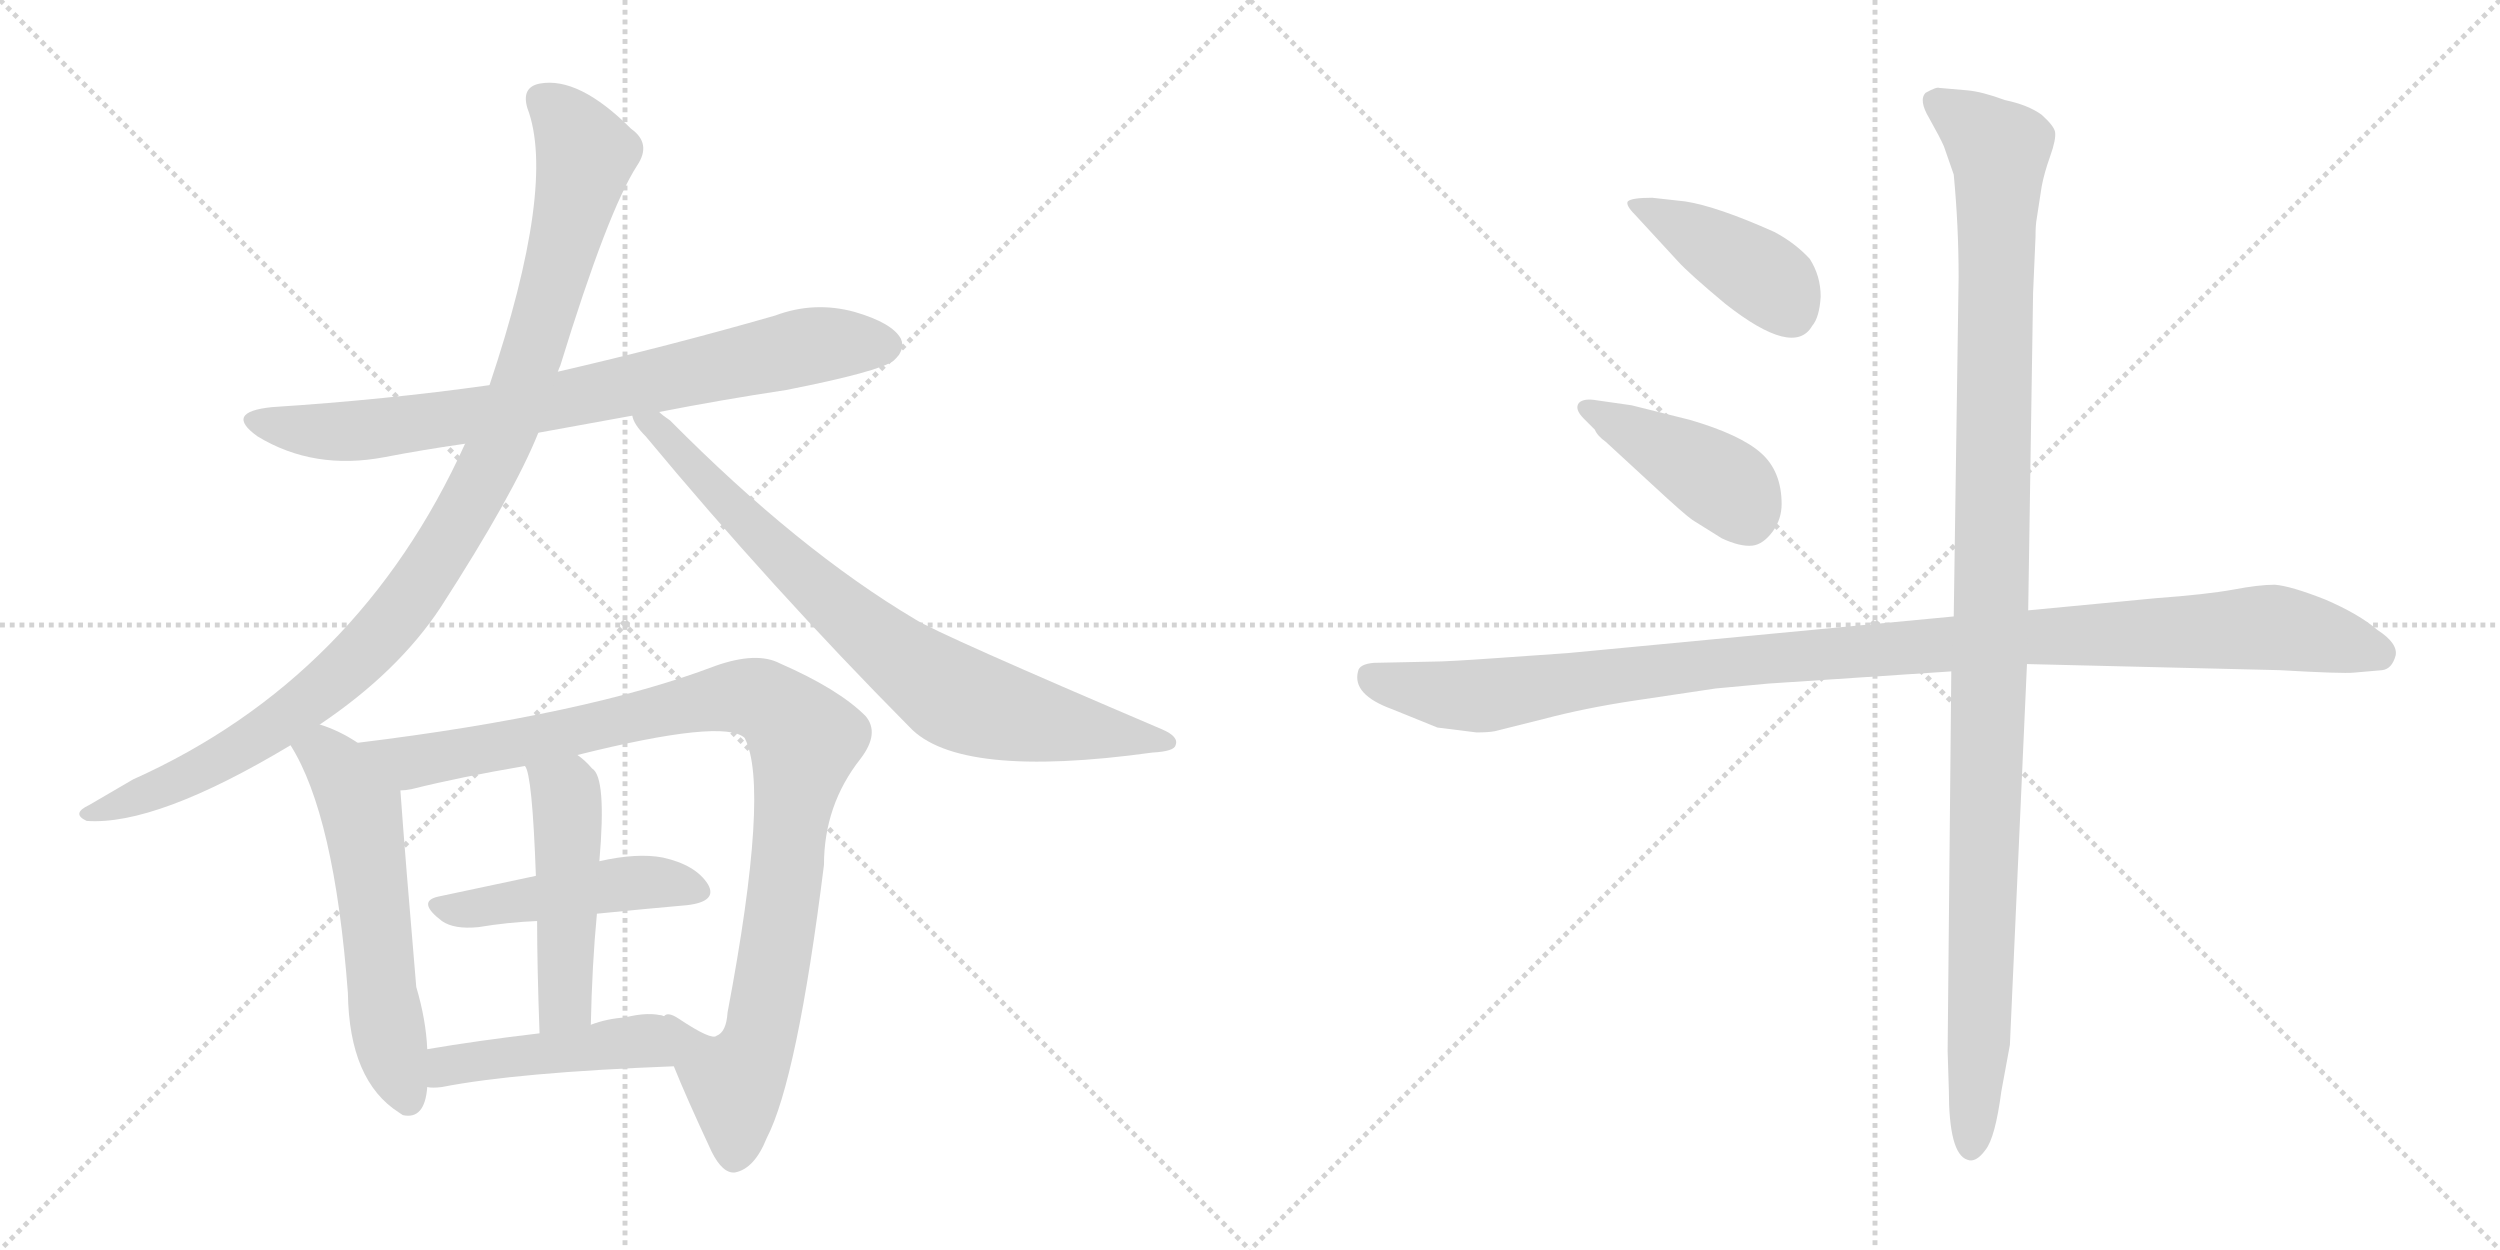 <svg version="1.1" viewBox="0 0 2048 1024" xmlns="http://www.w3.org/2000/svg">
  <g stroke="lightgray" stroke-dasharray="1,1" stroke-width="1" transform="scale(4, 4)">
    <line x1="0" y1="0" x2="256" y2="256"></line>
    <line x1="256" y1="0" x2="0" y2="256"></line>
    <line x1="128" y1="0" x2="128" y2="256"></line>
    <line x1="0" y1="128" x2="256" y2="128"></line>
    <line x1="256" y1="0" x2="512" y2="256"></line>
    <line x1="512" y1="0" x2="256" y2="256"></line>
    <line x1="384" y1="0" x2="384" y2="256"></line>
    <line x1="256" y1="128" x2="512" y2="128"></line>
  </g>
<g transform="scale(1, -1) translate(0, -850)">
   <style type="text/css">
    @keyframes keyframes0 {
      from {
       stroke: black;
       stroke-dashoffset: 774;
       stroke-width: 128;
       }
       72% {
       animation-timing-function: step-end;
       stroke: black;
       stroke-dashoffset: 0;
       stroke-width: 128;
       }
       to {
       stroke: black;
       stroke-width: 1024;
       }
       }
       #make-me-a-hanzi-animation-0 {
         animation: keyframes0 0.88s both;
         animation-delay: 0s;
         animation-timing-function: linear;
       }
    @keyframes keyframes1 {
      from {
       stroke: black;
       stroke-dashoffset: 1027;
       stroke-width: 128;
       }
       77% {
       animation-timing-function: step-end;
       stroke: black;
       stroke-dashoffset: 0;
       stroke-width: 128;
       }
       to {
       stroke: black;
       stroke-width: 1024;
       }
       }
       #make-me-a-hanzi-animation-1 {
         animation: keyframes1 1.086s both;
         animation-delay: 0.88s;
         animation-timing-function: linear;
       }
    @keyframes keyframes2 {
      from {
       stroke: black;
       stroke-dashoffset: 781;
       stroke-width: 128;
       }
       72% {
       animation-timing-function: step-end;
       stroke: black;
       stroke-dashoffset: 0;
       stroke-width: 128;
       }
       to {
       stroke: black;
       stroke-width: 1024;
       }
       }
       #make-me-a-hanzi-animation-2 {
         animation: keyframes2 0.886s both;
         animation-delay: 1.966s;
         animation-timing-function: linear;
       }
    @keyframes keyframes3 {
      from {
       stroke: black;
       stroke-dashoffset: 574;
       stroke-width: 128;
       }
       65% {
       animation-timing-function: step-end;
       stroke: black;
       stroke-dashoffset: 0;
       stroke-width: 128;
       }
       to {
       stroke: black;
       stroke-width: 1024;
       }
       }
       #make-me-a-hanzi-animation-3 {
         animation: keyframes3 0.717s both;
         animation-delay: 2.851s;
         animation-timing-function: linear;
       }
    @keyframes keyframes4 {
      from {
       stroke: black;
       stroke-dashoffset: 997;
       stroke-width: 128;
       }
       76% {
       animation-timing-function: step-end;
       stroke: black;
       stroke-dashoffset: 0;
       stroke-width: 128;
       }
       to {
       stroke: black;
       stroke-width: 1024;
       }
       }
       #make-me-a-hanzi-animation-4 {
         animation: keyframes4 1.061s both;
         animation-delay: 3.568s;
         animation-timing-function: linear;
       }
    @keyframes keyframes5 {
      from {
       stroke: black;
       stroke-dashoffset: 466;
       stroke-width: 128;
       }
       60% {
       animation-timing-function: step-end;
       stroke: black;
       stroke-dashoffset: 0;
       stroke-width: 128;
       }
       to {
       stroke: black;
       stroke-width: 1024;
       }
       }
       #make-me-a-hanzi-animation-5 {
         animation: keyframes5 0.629s both;
         animation-delay: 4.63s;
         animation-timing-function: linear;
       }
    @keyframes keyframes6 {
      from {
       stroke: black;
       stroke-dashoffset: 484;
       stroke-width: 128;
       }
       61% {
       animation-timing-function: step-end;
       stroke: black;
       stroke-dashoffset: 0;
       stroke-width: 128;
       }
       to {
       stroke: black;
       stroke-width: 1024;
       }
       }
       #make-me-a-hanzi-animation-6 {
         animation: keyframes6 0.644s both;
         animation-delay: 5.259s;
         animation-timing-function: linear;
       }
    @keyframes keyframes7 {
      from {
       stroke: black;
       stroke-dashoffset: 451;
       stroke-width: 128;
       }
       59% {
       animation-timing-function: step-end;
       stroke: black;
       stroke-dashoffset: 0;
       stroke-width: 128;
       }
       to {
       stroke: black;
       stroke-width: 1024;
       }
       }
       #make-me-a-hanzi-animation-7 {
         animation: keyframes7 0.617s both;
         animation-delay: 5.903s;
         animation-timing-function: linear;
       }
    @keyframes keyframes8 {
      from {
       stroke: black;
       stroke-dashoffset: 416;
       stroke-width: 128;
       }
       58% {
       animation-timing-function: step-end;
       stroke: black;
       stroke-dashoffset: 0;
       stroke-width: 128;
       }
       to {
       stroke: black;
       stroke-width: 1024;
       }
       }
       #make-me-a-hanzi-animation-8 {
         animation: keyframes8 0.589s both;
         animation-delay: 6.52s;
         animation-timing-function: linear;
       }
    @keyframes keyframes9 {
      from {
       stroke: black;
       stroke-dashoffset: 417;
       stroke-width: 128;
       }
       58% {
       animation-timing-function: step-end;
       stroke: black;
       stroke-dashoffset: 0;
       stroke-width: 128;
       }
       to {
       stroke: black;
       stroke-width: 1024;
       }
       }
       #make-me-a-hanzi-animation-9 {
         animation: keyframes9 0.589s both;
         animation-delay: 7.108s;
         animation-timing-function: linear;
       }
    @keyframes keyframes10 {
      from {
       stroke: black;
       stroke-dashoffset: 1088;
       stroke-width: 128;
       }
       78% {
       animation-timing-function: step-end;
       stroke: black;
       stroke-dashoffset: 0;
       stroke-width: 128;
       }
       to {
       stroke: black;
       stroke-width: 1024;
       }
       }
       #make-me-a-hanzi-animation-10 {
         animation: keyframes10 1.135s both;
         animation-delay: 7.698s;
         animation-timing-function: linear;
       }
    @keyframes keyframes11 {
      from {
       stroke: black;
       stroke-dashoffset: 1138;
       stroke-width: 128;
       }
       79% {
       animation-timing-function: step-end;
       stroke: black;
       stroke-dashoffset: 0;
       stroke-width: 128;
       }
       to {
       stroke: black;
       stroke-width: 1024;
       }
       }
       #make-me-a-hanzi-animation-11 {
         animation: keyframes11 1.176s both;
         animation-delay: 8.833s;
         animation-timing-function: linear;
       }
</style>
<path d="M 441.0 495.5 L 518.0 509.5 L 540.0 512.5 Q 591.0 522.5 644.0 530.5 Q 720.0 545.5 732.0 554.5 Q 742.0 563.5 738.0 572.5 Q 731.0 585.5 700.0 594.5 Q 667.0 603.5 635.0 591.5 Q 548.0 566.5 457.0 545.5 L 401.0 534.5 Q 316.0 522.5 223.0 516.5 Q 183.0 512.5 211.0 492.5 Q 257.0 464.5 315.0 475.5 Q 346.0 481.5 381.0 486.5 L 441.0 495.5 Z" fill="lightgray"></path> 
<path d="M 262.0 256.5 Q 326.0 299.5 361.0 352.5 Q 421.0 445.5 441.0 495.5 L 457.0 545.5 Q 458.0 548.5 459.0 550.5 Q 498.0 677.5 522.0 714.5 Q 534.0 732.5 517.0 744.5 Q 474.0 787.5 442.0 781.5 Q 427.0 778.5 432.0 761.5 Q 456.0 698.5 401.0 534.5 L 381.0 486.5 Q 294.0 294.5 109.0 211.5 L 73.0 190.5 Q 58.0 183.5 71.0 177.5 Q 128.0 173.5 238.0 239.5 L 262.0 256.5 Z" fill="lightgray"></path> 
<path d="M 518.0 509.5 Q 519.0 502.5 529.0 492.5 Q 632.0 368.5 745.0 254.5 Q 785.0 211.5 944.0 233.5 Q 962.0 234.5 963.0 239.5 Q 966.0 246.5 952.0 252.5 Q 769.0 330.5 750.0 342.5 Q 654.0 399.5 549.0 505.5 Q 543.0 509.5 540.0 512.5 C 517.0 531.5 503.0 535.5 518.0 509.5 Z" fill="lightgray"></path> 
<path d="M 293.0 241.5 Q 278.0 251.5 262.0 256.5 C 234.0 266.5 223.0 265.5 238.0 239.5 Q 274.0 182.5 285.0 36.5 Q 286.0 -35.5 327.0 -61.5 L 330.0 -63.5 Q 348.0 -67.5 350.0 -40.5 L 350.0 -9.5 Q 349.0 14.5 341.0 41.5 Q 332.0 146.5 328.0 202.5 C 327.0 220.5 319.0 225.5 293.0 241.5 Z" fill="lightgray"></path> 
<path d="M 552.0 -23.5 Q 562.0 -48.5 583.0 -93.5 Q 592.0 -111.5 602.0 -110.5 Q 618.0 -107.5 628.0 -82.5 Q 653.0 -34.5 675.0 141.5 Q 675.0 190.5 705.0 228.5 Q 721.0 249.5 709.0 263.5 Q 687.0 285.5 639.0 306.5 Q 620.0 316.5 586.0 304.5 Q 481.0 264.5 293.0 241.5 C 263.0 237.5 299.0 196.5 328.0 202.5 Q 332.0 202.5 337.0 203.5 Q 377.0 213.5 430.0 222.5 L 473.0 231.5 Q 593.0 261.5 610.0 245.5 Q 631.0 205.5 596.0 20.5 Q 595.0 4.5 587.0 1.5 Q 583.0 -2.5 556.0 15.5 Q 547.0 21.5 544.0 17.5 C 533.0 21.5 540.0 4.5 552.0 -23.5 Z" fill="lightgray"></path> 
<path d="M 489.0 101.5 Q 529.0 105.5 563.0 108.5 Q 588.0 111.5 580.0 125.5 Q 570.0 141.5 543.0 147.5 Q 522.0 151.5 491.0 144.5 L 439.0 132.5 L 359.0 115.5 Q 341.0 111.5 362.0 95.5 Q 372.0 88.5 392.0 90.5 Q 416.0 94.5 440.0 95.5 L 489.0 101.5 Z" fill="lightgray"></path> 
<path d="M 484.0 10.5 Q 485.0 59.5 489.0 101.5 L 491.0 144.5 Q 497.0 213.5 485.0 220.5 Q 479.0 227.5 473.0 231.5 C 450.0 250.5 420.0 250.5 430.0 222.5 Q 436.0 216.5 439.0 132.5 L 440.0 95.5 Q 440.0 58.5 442.0 3.5 C 443.0 -26.5 483.0 -19.5 484.0 10.5 Z" fill="lightgray"></path> 
<path d="M 350.0 -40.5 Q 354.0 -41.5 362.0 -40.5 Q 423.0 -28.5 552.0 -23.5 C 582.0 -22.5 573.0 11.5 544.0 17.5 Q 532.0 21.5 512.0 16.5 Q 497.0 15.5 484.0 10.5 L 442.0 3.5 Q 391.0 -2.5 350.0 -9.5 C 320.0 -14.5 320.0 -38.5 350.0 -40.5 Z" fill="lightgray"></path> 
<path d="M 1339.5 674.0 L 1374.5 636.0 Q 1383.5 626.0 1413.5 601.0 Q 1469.5 557.0 1484.5 583.0 Q 1490.5 590.0 1491.5 607.0 Q 1491.5 624.0 1482.5 638.0 Q 1470.5 651.0 1453.5 660.0 Q 1406.5 681.0 1380.5 685.0 L 1353.5 688.0 Q 1336.5 688.0 1333.5 685.0 Q 1331.5 682.0 1339.5 674.0 Z" fill="lightgray"></path> 
<path d="M 1297.5 507.0 L 1306.5 498.0 Q 1308.5 493.0 1315.5 488.0 L 1353.5 453.0 Q 1380.5 428.0 1386.5 424.0 L 1410.5 409.0 Q 1425.5 402.0 1435.5 403.0 Q 1444.5 404.0 1452.5 415.0 Q 1459.5 425.0 1459.5 437.0 Q 1459.5 464.0 1442.5 479.0 Q 1425.5 494.0 1384.5 506.0 L 1336.5 518.0 L 1308.5 522.0 Q 1297.5 524.0 1293.5 520.0 Q 1289.5 515.0 1297.5 507.0 Z" fill="lightgray"></path> 
<path d="M 1600.5 345.0 L 1284.5 315.0 L 1227.5 311.0 Q 1185.5 308.0 1173.5 308.0 L 1125.5 307.0 Q 1113.5 306.0 1112.5 300.0 Q 1107.5 281.0 1140.5 269.0 L 1177.5 254.0 L 1209.5 250.0 Q 1219.5 250.0 1224.5 251.0 L 1264.5 261.0 Q 1298.5 270.0 1338.5 276.0 L 1405.5 286.0 L 1448.5 290.0 L 1598.5 300.0 L 1660.5 306.0 L 1867.5 301.0 Q 1919.5 298.0 1928.5 299.0 L 1951.5 301.0 Q 1959.5 302.0 1962.5 313.0 Q 1964.5 323.0 1947.5 334.0 Q 1932.5 347.0 1904.5 359.0 Q 1876.5 370.0 1863.5 371.0 Q 1850.5 371.0 1829.5 367.0 Q 1807.5 363.0 1766.5 360.0 L 1661.5 350.0 L 1600.5 345.0 Z" fill="lightgray"></path> 
<path d="M 1665.5 610.0 L 1667.5 656.0 Q 1667.5 666.0 1668.5 671.0 L 1672.5 697.0 Q 1674.5 708.0 1679.5 722.0 Q 1684.5 736.0 1683.5 742.0 Q 1682.5 747.0 1672.5 756.0 Q 1661.5 764.0 1642.5 768.0 Q 1623.5 775.0 1611.5 776.0 L 1588.5 778.0 Q 1586.5 779.0 1577.5 774.0 Q 1571.5 768.0 1580.5 753.0 Q 1589.5 737.0 1592.5 730.0 L 1600.5 707.0 Q 1604.5 665.0 1604.5 623.0 L 1600.5 345.0 L 1598.5 300.0 L 1595.5 -11.0 L 1596.5 -43.0 Q 1596.5 -95.0 1611.5 -100.0 Q 1618.5 -103.0 1626.5 -92.0 Q 1634.5 -82.0 1639.5 -44.0 L 1646.5 -6.0 L 1660.5 306.0 L 1661.5 350.0 L 1665.5 610.0 Z" fill="lightgray"></path> 
      <clipPath id="make-me-a-hanzi-clip-0">
      <path d="M 441.0 495.5 L 518.0 509.5 L 540.0 512.5 Q 591.0 522.5 644.0 530.5 Q 720.0 545.5 732.0 554.5 Q 742.0 563.5 738.0 572.5 Q 731.0 585.5 700.0 594.5 Q 667.0 603.5 635.0 591.5 Q 548.0 566.5 457.0 545.5 L 401.0 534.5 Q 316.0 522.5 223.0 516.5 Q 183.0 512.5 211.0 492.5 Q 257.0 464.5 315.0 475.5 Q 346.0 481.5 381.0 486.5 L 441.0 495.5 Z" fill="lightgray"></path>
      </clipPath>
      <path clip-path="url(#make-me-a-hanzi-clip-0)" d="M 214.0 506.5 L 238.0 498.5 L 303.0 497.5 L 460.0 521.5 L 660.0 566.5 L 724.0 567.5 " fill="none" id="make-me-a-hanzi-animation-0" stroke-dasharray="646 1292" stroke-linecap="round"></path>

      <clipPath id="make-me-a-hanzi-clip-1">
      <path d="M 262.0 256.5 Q 326.0 299.5 361.0 352.5 Q 421.0 445.5 441.0 495.5 L 457.0 545.5 Q 458.0 548.5 459.0 550.5 Q 498.0 677.5 522.0 714.5 Q 534.0 732.5 517.0 744.5 Q 474.0 787.5 442.0 781.5 Q 427.0 778.5 432.0 761.5 Q 456.0 698.5 401.0 534.5 L 381.0 486.5 Q 294.0 294.5 109.0 211.5 L 73.0 190.5 Q 58.0 183.5 71.0 177.5 Q 128.0 173.5 238.0 239.5 L 262.0 256.5 Z" fill="lightgray"></path>
      </clipPath>
      <path clip-path="url(#make-me-a-hanzi-clip-1)" d="M 444.0 768.5 L 468.0 745.5 L 480.0 721.5 L 440.0 568.5 L 407.0 481.5 L 366.0 404.5 L 329.0 350.5 L 257.0 278.5 L 171.0 222.5 L 76.0 183.5 " fill="none" id="make-me-a-hanzi-animation-1" stroke-dasharray="899 1798" stroke-linecap="round"></path>

      <clipPath id="make-me-a-hanzi-clip-2">
      <path d="M 518.0 509.5 Q 519.0 502.5 529.0 492.5 Q 632.0 368.5 745.0 254.5 Q 785.0 211.5 944.0 233.5 Q 962.0 234.5 963.0 239.5 Q 966.0 246.5 952.0 252.5 Q 769.0 330.5 750.0 342.5 Q 654.0 399.5 549.0 505.5 Q 543.0 509.5 540.0 512.5 C 517.0 531.5 503.0 535.5 518.0 509.5 Z" fill="lightgray"></path>
      </clipPath>
      <path clip-path="url(#make-me-a-hanzi-clip-2)" d="M 524.0 507.5 L 538.0 500.5 L 684.0 354.5 L 779.0 280.5 L 866.0 255.5 L 957.0 241.5 " fill="none" id="make-me-a-hanzi-animation-2" stroke-dasharray="653 1306" stroke-linecap="round"></path>

      <clipPath id="make-me-a-hanzi-clip-3">
      <path d="M 293.0 241.5 Q 278.0 251.5 262.0 256.5 C 234.0 266.5 223.0 265.5 238.0 239.5 Q 274.0 182.5 285.0 36.5 Q 286.0 -35.5 327.0 -61.5 L 330.0 -63.5 Q 348.0 -67.5 350.0 -40.5 L 350.0 -9.5 Q 349.0 14.5 341.0 41.5 Q 332.0 146.5 328.0 202.5 C 327.0 220.5 319.0 225.5 293.0 241.5 Z" fill="lightgray"></path>
      </clipPath>
      <path clip-path="url(#make-me-a-hanzi-clip-3)" d="M 247.0 239.5 L 275.0 223.5 L 295.0 188.5 L 314.0 27.5 L 335.0 -53.5 " fill="none" id="make-me-a-hanzi-animation-3" stroke-dasharray="446 892" stroke-linecap="round"></path>

      <clipPath id="make-me-a-hanzi-clip-4">
      <path d="M 552.0 -23.5 Q 562.0 -48.5 583.0 -93.5 Q 592.0 -111.5 602.0 -110.5 Q 618.0 -107.5 628.0 -82.5 Q 653.0 -34.5 675.0 141.5 Q 675.0 190.5 705.0 228.5 Q 721.0 249.5 709.0 263.5 Q 687.0 285.5 639.0 306.5 Q 620.0 316.5 586.0 304.5 Q 481.0 264.5 293.0 241.5 C 263.0 237.5 299.0 196.5 328.0 202.5 Q 332.0 202.5 337.0 203.5 Q 377.0 213.5 430.0 222.5 L 473.0 231.5 Q 593.0 261.5 610.0 245.5 Q 631.0 205.5 596.0 20.5 Q 595.0 4.5 587.0 1.5 Q 583.0 -2.5 556.0 15.5 Q 547.0 21.5 544.0 17.5 C 533.0 21.5 540.0 4.5 552.0 -23.5 Z" fill="lightgray"></path>
      </clipPath>
      <path clip-path="url(#make-me-a-hanzi-clip-4)" d="M 303.0 241.5 L 313.0 232.5 L 339.0 225.5 L 602.0 279.5 L 620.0 278.5 L 644.0 262.5 L 659.0 244.5 L 639.0 90.5 L 619.0 -9.5 L 602.0 -36.5 L 575.0 -20.5 L 549.0 11.5 " fill="none" id="make-me-a-hanzi-animation-4" stroke-dasharray="869 1738" stroke-linecap="round"></path>

      <clipPath id="make-me-a-hanzi-clip-5">
      <path d="M 489.0 101.5 Q 529.0 105.5 563.0 108.5 Q 588.0 111.5 580.0 125.5 Q 570.0 141.5 543.0 147.5 Q 522.0 151.5 491.0 144.5 L 439.0 132.5 L 359.0 115.5 Q 341.0 111.5 362.0 95.5 Q 372.0 88.5 392.0 90.5 Q 416.0 94.5 440.0 95.5 L 489.0 101.5 Z" fill="lightgray"></path>
      </clipPath>
      <path clip-path="url(#make-me-a-hanzi-clip-5)" d="M 360.0 105.5 L 515.0 126.5 L 545.0 127.5 L 568.0 120.5 " fill="none" id="make-me-a-hanzi-animation-5" stroke-dasharray="338 676" stroke-linecap="round"></path>

      <clipPath id="make-me-a-hanzi-clip-6">
      <path d="M 484.0 10.5 Q 485.0 59.5 489.0 101.5 L 491.0 144.5 Q 497.0 213.5 485.0 220.5 Q 479.0 227.5 473.0 231.5 C 450.0 250.5 420.0 250.5 430.0 222.5 Q 436.0 216.5 439.0 132.5 L 440.0 95.5 Q 440.0 58.5 442.0 3.5 C 443.0 -26.5 483.0 -19.5 484.0 10.5 Z" fill="lightgray"></path>
      </clipPath>
      <path clip-path="url(#make-me-a-hanzi-clip-6)" d="M 437.0 223.5 L 464.0 200.5 L 466.0 180.5 L 463.0 35.5 L 448.0 12.5 " fill="none" id="make-me-a-hanzi-animation-6" stroke-dasharray="356 712" stroke-linecap="round"></path>

      <clipPath id="make-me-a-hanzi-clip-7">
      <path d="M 350.0 -40.5 Q 354.0 -41.5 362.0 -40.5 Q 423.0 -28.5 552.0 -23.5 C 582.0 -22.5 573.0 11.5 544.0 17.5 Q 532.0 21.5 512.0 16.5 Q 497.0 15.5 484.0 10.5 L 442.0 3.5 Q 391.0 -2.5 350.0 -9.5 C 320.0 -14.5 320.0 -38.5 350.0 -40.5 Z" fill="lightgray"></path>
      </clipPath>
      <path clip-path="url(#make-me-a-hanzi-clip-7)" d="M 356.0 -32.5 L 374.0 -21.5 L 507.0 -4.5 L 526.0 -3.5 L 541.0 -18.5 " fill="none" id="make-me-a-hanzi-animation-7" stroke-dasharray="323 646" stroke-linecap="round"></path>

      <clipPath id="make-me-a-hanzi-clip-8">
      <path d="M 1339.5 674.0 L 1374.5 636.0 Q 1383.5 626.0 1413.5 601.0 Q 1469.5 557.0 1484.5 583.0 Q 1490.5 590.0 1491.5 607.0 Q 1491.5 624.0 1482.5 638.0 Q 1470.5 651.0 1453.5 660.0 Q 1406.5 681.0 1380.5 685.0 L 1353.5 688.0 Q 1336.5 688.0 1333.5 685.0 Q 1331.5 682.0 1339.5 674.0 Z" fill="lightgray"></path>
      </clipPath>
      <path clip-path="url(#make-me-a-hanzi-clip-8)" d="M 1338.5 681.0 L 1371.5 668.0 L 1440.5 626.0 L 1468.5 592.0 " fill="none" id="make-me-a-hanzi-animation-8" stroke-dasharray="288 576" stroke-linecap="round"></path>

      <clipPath id="make-me-a-hanzi-clip-9">
      <path d="M 1297.5 507.0 L 1306.5 498.0 Q 1308.5 493.0 1315.5 488.0 L 1353.5 453.0 Q 1380.5 428.0 1386.5 424.0 L 1410.5 409.0 Q 1425.5 402.0 1435.5 403.0 Q 1444.5 404.0 1452.5 415.0 Q 1459.5 425.0 1459.5 437.0 Q 1459.5 464.0 1442.5 479.0 Q 1425.5 494.0 1384.5 506.0 L 1336.5 518.0 L 1308.5 522.0 Q 1297.5 524.0 1293.5 520.0 Q 1289.5 515.0 1297.5 507.0 Z" fill="lightgray"></path>
      </clipPath>
      <path clip-path="url(#make-me-a-hanzi-clip-9)" d="M 1301.5 515.0 L 1414.5 452.0 L 1431.5 425.0 " fill="none" id="make-me-a-hanzi-animation-9" stroke-dasharray="289 578" stroke-linecap="round"></path>

      <clipPath id="make-me-a-hanzi-clip-10">
      <path d="M 1600.5 345.0 L 1284.5 315.0 L 1227.5 311.0 Q 1185.5 308.0 1173.5 308.0 L 1125.5 307.0 Q 1113.5 306.0 1112.5 300.0 Q 1107.5 281.0 1140.5 269.0 L 1177.5 254.0 L 1209.5 250.0 Q 1219.5 250.0 1224.5 251.0 L 1264.5 261.0 Q 1298.5 270.0 1338.5 276.0 L 1405.5 286.0 L 1448.5 290.0 L 1598.5 300.0 L 1660.5 306.0 L 1867.5 301.0 Q 1919.5 298.0 1928.5 299.0 L 1951.5 301.0 Q 1959.5 302.0 1962.5 313.0 Q 1964.5 323.0 1947.5 334.0 Q 1932.5 347.0 1904.5 359.0 Q 1876.5 370.0 1863.5 371.0 Q 1850.5 371.0 1829.5 367.0 Q 1807.5 363.0 1766.5 360.0 L 1661.5 350.0 L 1600.5 345.0 Z" fill="lightgray"></path>
      </clipPath>
      <path clip-path="url(#make-me-a-hanzi-clip-10)" d="M 1123.5 295.0 L 1138.5 288.0 L 1215.5 280.0 L 1436.5 310.0 L 1655.5 328.0 L 1852.5 336.0 L 1948.5 315.0 " fill="none" id="make-me-a-hanzi-animation-10" stroke-dasharray="960 1920" stroke-linecap="round"></path>

      <clipPath id="make-me-a-hanzi-clip-11">
      <path d="M 1665.5 610.0 L 1667.5 656.0 Q 1667.5 666.0 1668.5 671.0 L 1672.5 697.0 Q 1674.5 708.0 1679.5 722.0 Q 1684.5 736.0 1683.5 742.0 Q 1682.5 747.0 1672.5 756.0 Q 1661.5 764.0 1642.5 768.0 Q 1623.5 775.0 1611.5 776.0 L 1588.5 778.0 Q 1586.5 779.0 1577.5 774.0 Q 1571.5 768.0 1580.5 753.0 Q 1589.5 737.0 1592.5 730.0 L 1600.5 707.0 Q 1604.5 665.0 1604.5 623.0 L 1600.5 345.0 L 1598.5 300.0 L 1595.5 -11.0 L 1596.5 -43.0 Q 1596.5 -95.0 1611.5 -100.0 Q 1618.5 -103.0 1626.5 -92.0 Q 1634.5 -82.0 1639.5 -44.0 L 1646.5 -6.0 L 1660.5 306.0 L 1661.5 350.0 L 1665.5 610.0 Z" fill="lightgray"></path>
      </clipPath>
      <path clip-path="url(#make-me-a-hanzi-clip-11)" d="M 1586.5 767.0 L 1637.5 726.0 L 1623.5 50.0 L 1614.5 -90.0 " fill="none" id="make-me-a-hanzi-animation-11" stroke-dasharray="1010 2020" stroke-linecap="round"></path>

</g>
</svg>
